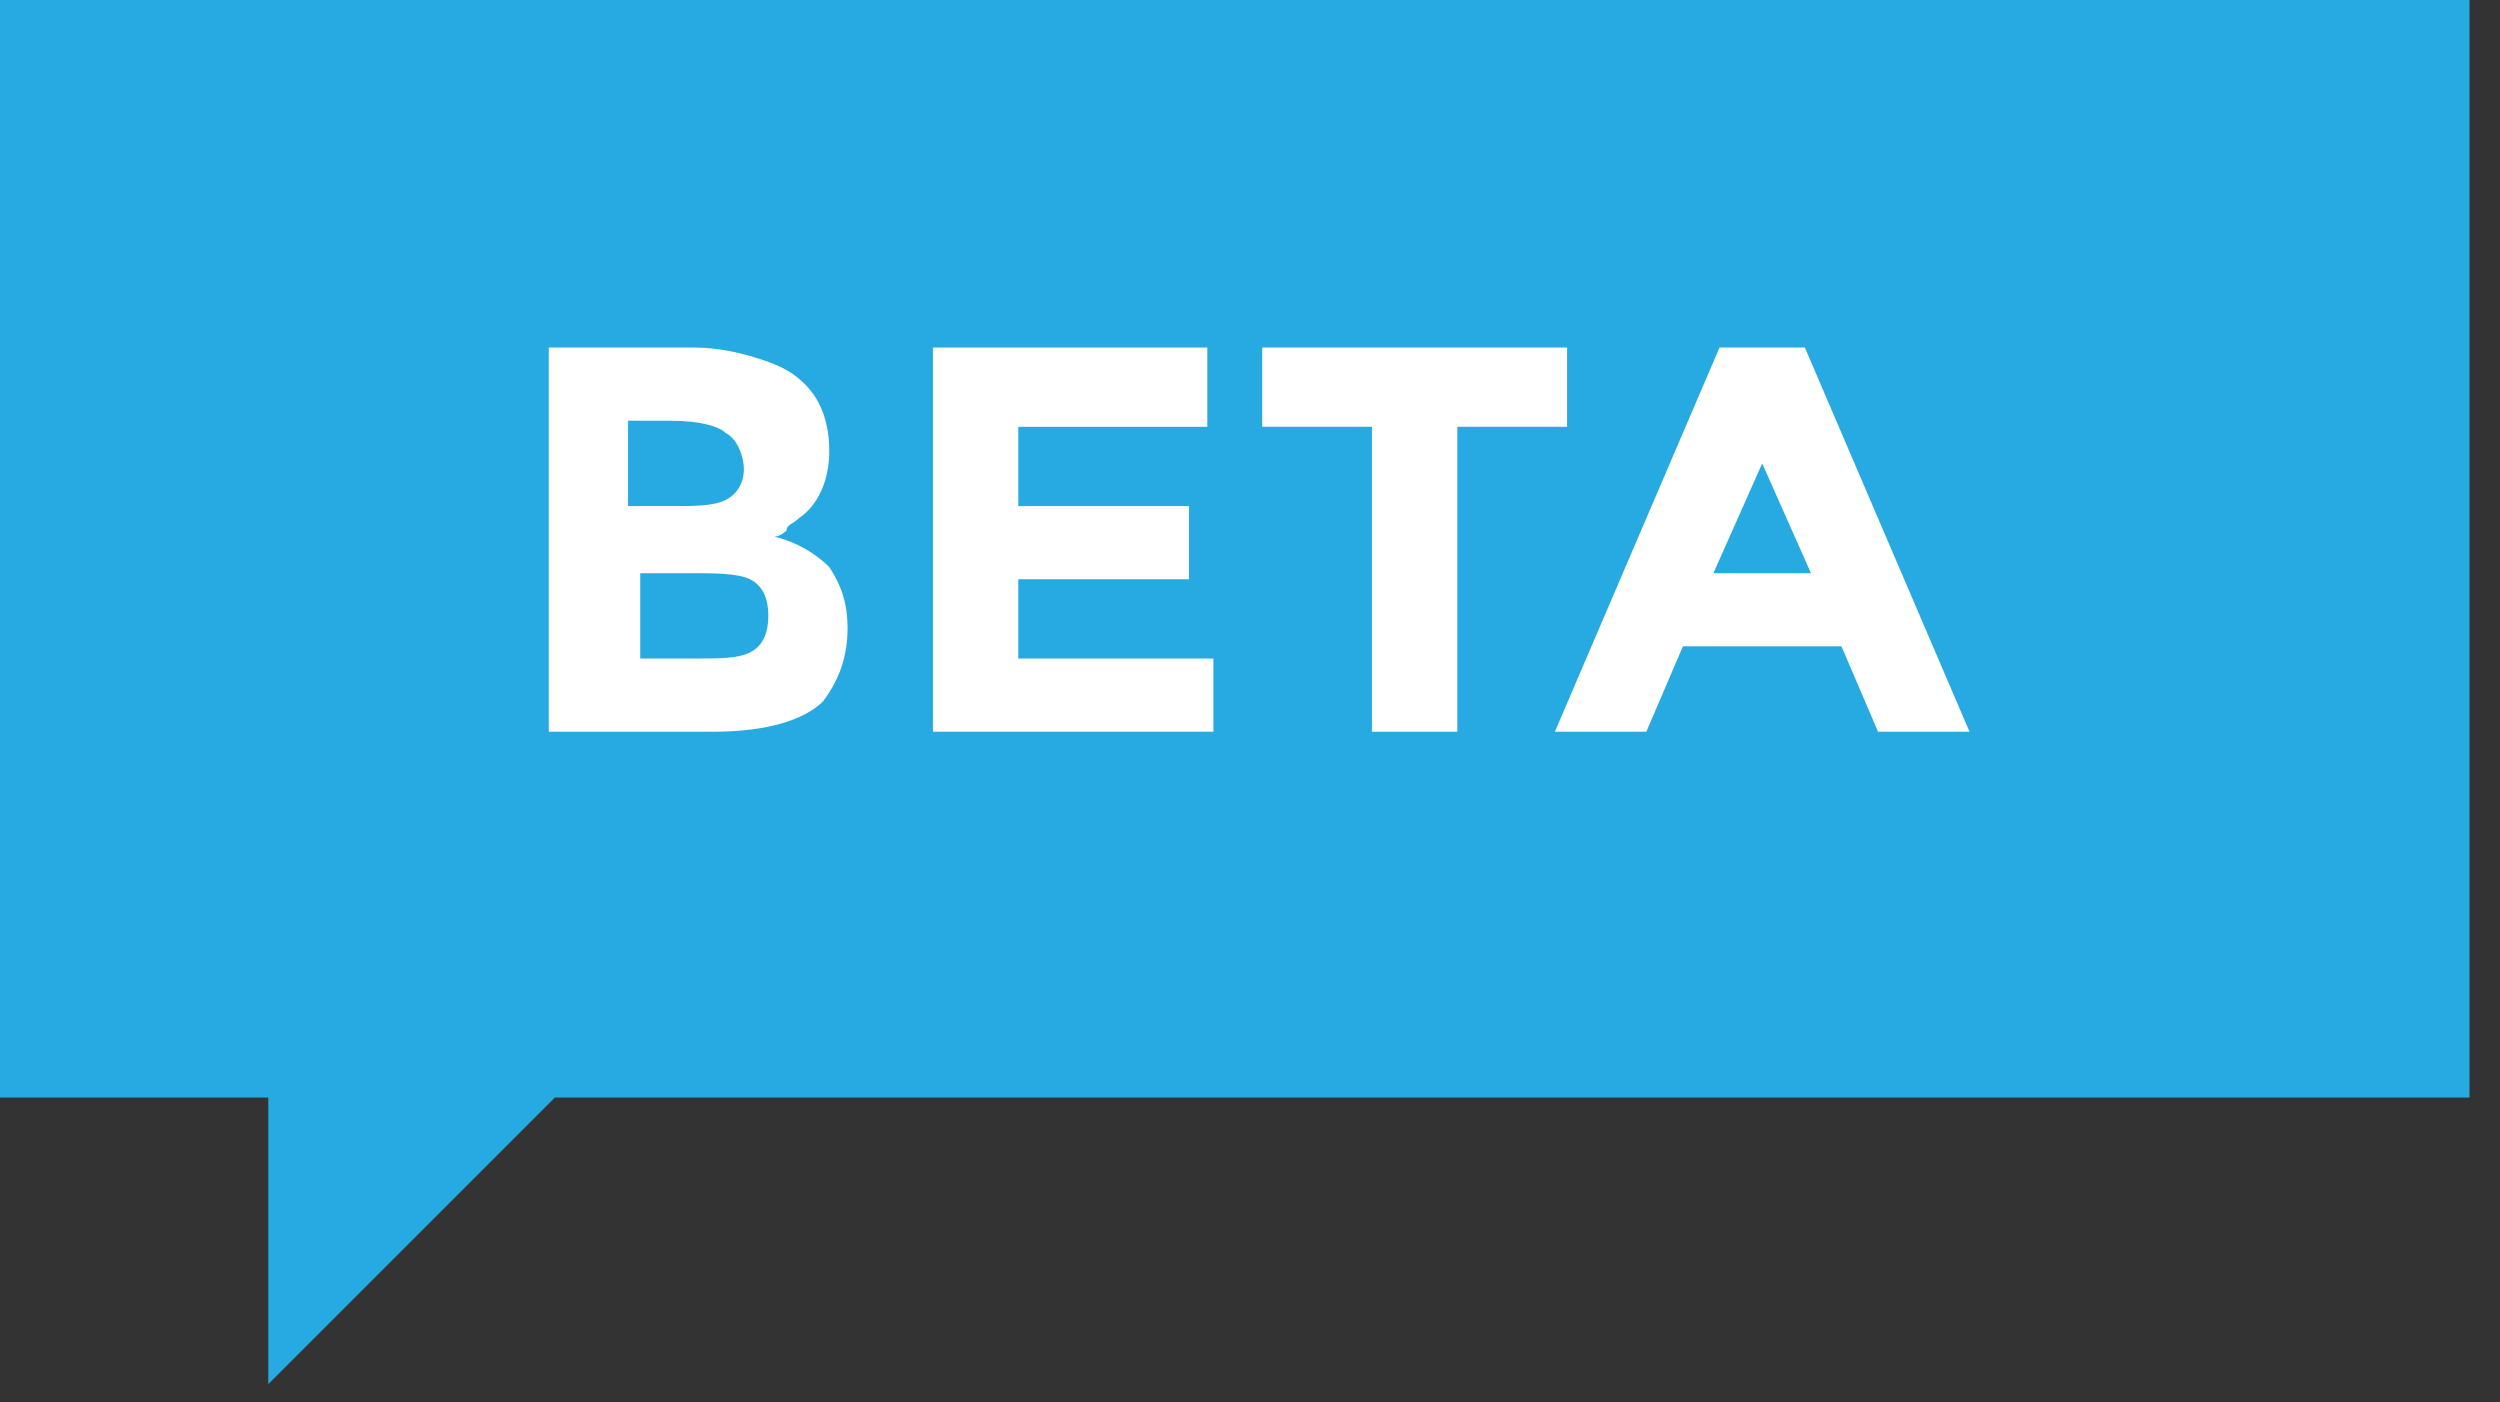 <!-- Generator: Adobe Illustrator 18.1.1, SVG Export Plug-In  -->
<svg version="1.1"
	 xmlns="http://www.w3.org/2000/svg" xmlns:xlink="http://www.w3.org/1999/xlink" xmlns:a="http://ns.adobe.com/AdobeSVGViewerExtensions/3.0/"
	 x="0px" y="0px" width="41" height="23" viewBox="0 0 41 23" enable-background="new 0 0 41 23"
	 xml:space="preserve">

    <rect x="0" y="0" width="41" height="23" fill="#333333" stroke="none"/>

    <g>
    	<polygon fill="#27AAE1" points="40.5,0 0,0 0,18 4.4,18 4.4,22.7 9.1,18 40.5,18 	"/>
    	<g>
    		<path fill="#FFFFFF" d="M11.7,12H9V5.7h2.4c0.4,0,0.8,0.1,1.1,0.2c0.3,0.1,0.5,0.2,0.7,0.4c0.3,0.3,0.4,0.7,0.4,1.1
    			c0,0.5-0.2,0.9-0.5,1.1c-0.1,0.1-0.2,0.1-0.2,0.2c0,0-0.1,0.1-0.2,0.1c0.4,0.1,0.7,0.3,0.9,0.5c0.2,0.3,0.3,0.6,0.3,1
    			c0,0.4-0.1,0.8-0.4,1.2C13.2,11.8,12.6,12,11.7,12z M10.4,8.3H11c0.4,0,0.7,0,0.9-0.1s0.3-0.3,0.3-0.5s-0.1-0.5-0.3-0.6
    			C11.8,7,11.5,6.9,11,6.9h-0.7V8.3z M10.4,10.8h1c0.4,0,0.7,0,0.9-0.1s0.3-0.3,0.3-0.6s-0.1-0.5-0.3-0.6c-0.2-0.1-0.6-0.1-1-0.1
    			h-0.8V10.8z"/>
    		<path fill="#FFFFFF" d="M19.8,5.7V7h-3.1v1.3h2.8v1.2h-2.8v1.3h3.2V12h-4.6V5.7H19.8z"/>
    		<path fill="#FFFFFF" d="M23.9,7V12h-1.4V7h-1.8V5.7h5V7H23.9z"/>
    		<path fill="#FFFFFF" d="M30.8,12l-0.6-1.4h-2.6L27,12h-1.5l2.7-6.3h1.4l2.7,6.3H30.8z M28.9,7.6l-0.8,1.8h1.6L28.9,7.6z"/>
    	</g>
    </g>
</svg>
